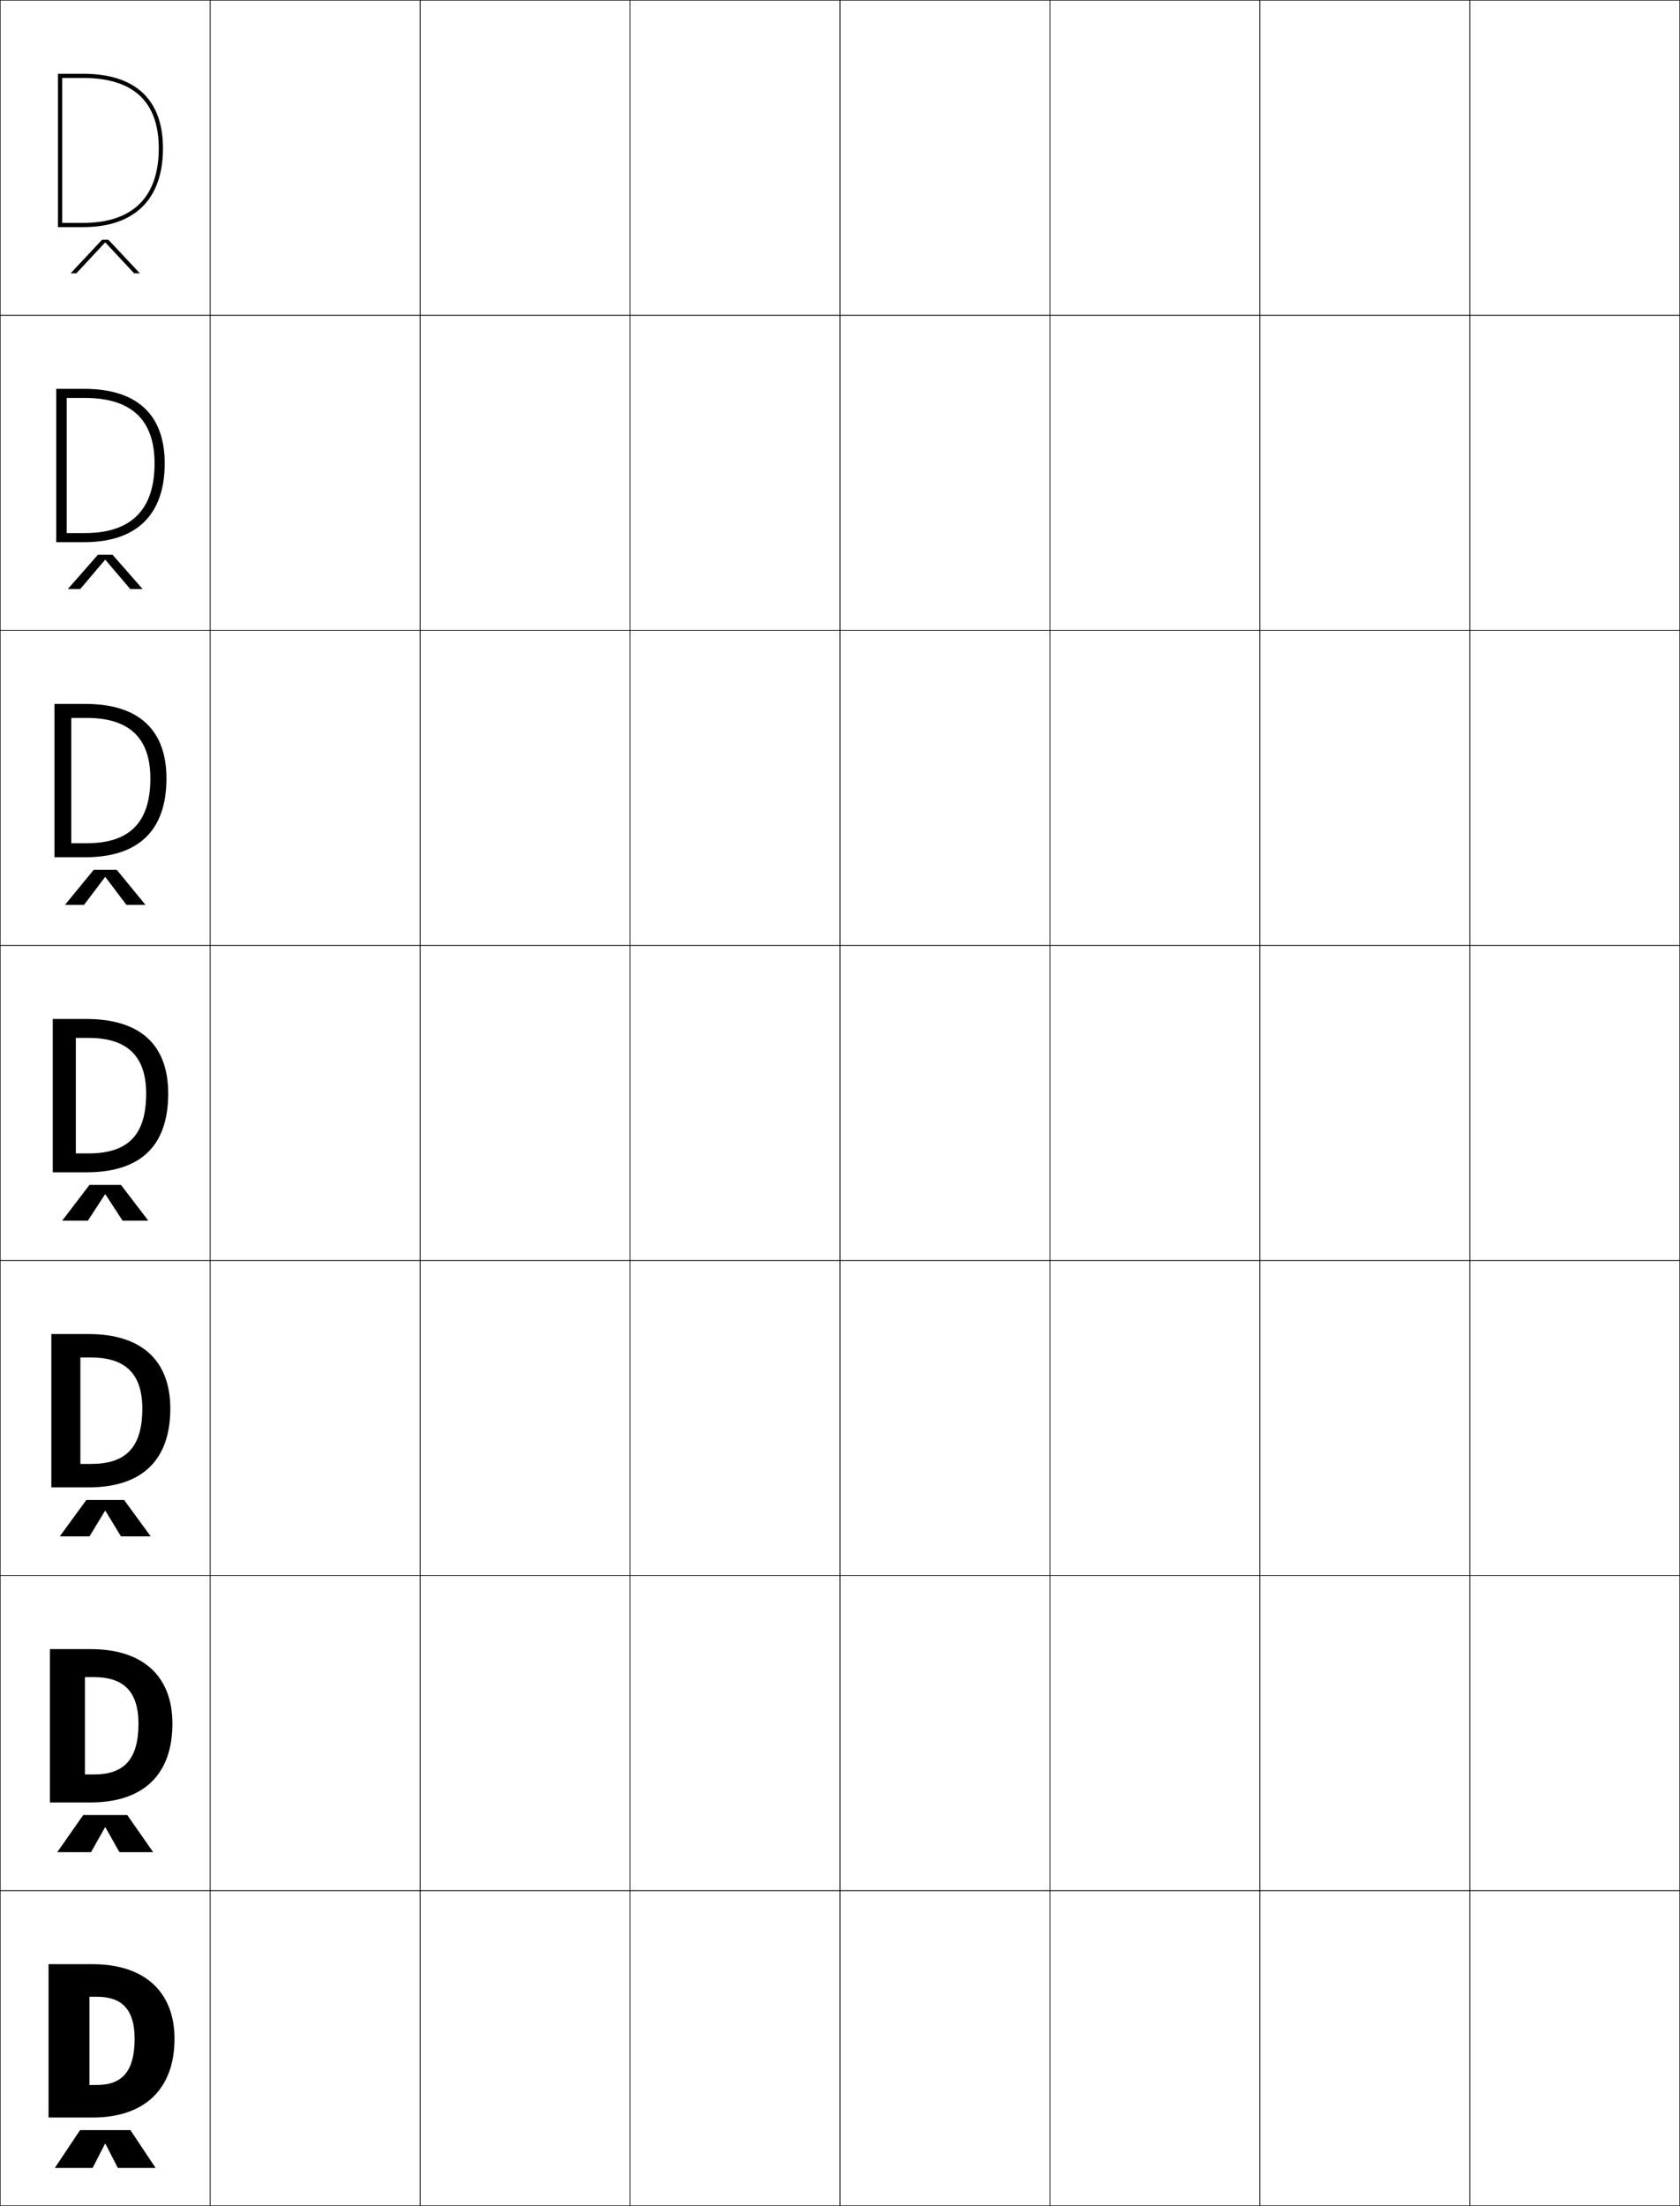 <?xml version="1.0" encoding="utf-8"?>
<!-- Generator: Adobe Illustrator 11 Build 225, SVG Export Plug-In . SVG Version: 6.0.0 Build 78)  -->
<!DOCTYPE svg PUBLIC "-//W3C//DTD SVG 1.0//EN"    "http://www.w3.org/TR/2001/REC-SVG-20010904/DTD/svg10.dtd">
<svg  xmlns="http://www.w3.org/2000/svg" xmlns:xlink="http://www.w3.org/1999/xlink" xmlns:a="http://ns.adobe.com/AdobeSVGViewerExtensions/3.0/"
	 width="800.25" height="1050.25" viewBox="0 0 800.25 1050.25" overflow="visible" enable-background="new 0 0 800.25 1050.25"
	 xml:space="preserve">
		<g id="レイヤー1">
			<g>
				<rect x="0.125" y="0.125" fill="none" stroke="#000000" stroke-width="0.25" width="100" height="150"/> 
				<rect x="100.125" y="0.125" fill="none" stroke="#000000" stroke-width="0.25" width="100" height="150"/> 
				<rect x="200.125" y="0.125" fill="none" stroke="#000000" stroke-width="0.25" width="100" height="150"/> 
				<rect x="300.125" y="0.125" fill="none" stroke="#000000" stroke-width="0.25" width="100" height="150"/> 
				<rect x="400.125" y="0.125" fill="none" stroke="#000000" stroke-width="0.25" width="100" height="150"/> 
				<rect x="500.125" y="0.125" fill="none" stroke="#000000" stroke-width="0.25" width="100" height="150"/> 
				<rect x="600.125" y="0.125" fill="none" stroke="#000000" stroke-width="0.25" width="100" height="150"/> 
				<rect x="0.125" y="150.125" fill="none" stroke="#000000" stroke-width="0.25" width="100" height="150"/> 
				<rect x="100.125" y="150.125" fill="none" stroke="#000000" stroke-width="0.25" width="100" height="150"/> 
				<rect x="200.125" y="150.125" fill="none" stroke="#000000" stroke-width="0.25" width="100" height="150"/> 
				<rect x="300.125" y="150.125" fill="none" stroke="#000000" stroke-width="0.25" width="100" height="150"/> 
				<rect x="400.125" y="150.125" fill="none" stroke="#000000" stroke-width="0.25" width="100" height="150"/> 
				<rect x="500.125" y="150.125" fill="none" stroke="#000000" stroke-width="0.25" width="100" height="150"/> 
				<rect x="600.125" y="150.125" fill="none" stroke="#000000" stroke-width="0.25" width="100" height="150"/> 
				<rect x="0.125" y="300.125" fill="none" stroke="#000000" stroke-width="0.25" width="100" height="150"/> 
				<rect x="100.125" y="300.125" fill="none" stroke="#000000" stroke-width="0.25" width="100" height="150"/> 
				<rect x="200.125" y="300.125" fill="none" stroke="#000000" stroke-width="0.25" width="100" height="150"/> 
				<rect x="300.125" y="300.125" fill="none" stroke="#000000" stroke-width="0.25" width="100" height="150"/> 
				<rect x="400.125" y="300.125" fill="none" stroke="#000000" stroke-width="0.25" width="100" height="150"/> 
				<rect x="500.125" y="300.125" fill="none" stroke="#000000" stroke-width="0.25" width="100" height="150"/> 
				<rect x="600.125" y="300.125" fill="none" stroke="#000000" stroke-width="0.25" width="100" height="150"/> 
				<rect x="0.125" y="450.125" fill="none" stroke="#000000" stroke-width="0.25" width="100" height="150"/> 
				<rect x="100.125" y="450.125" fill="none" stroke="#000000" stroke-width="0.25" width="100" height="150"/> 
				<rect x="200.125" y="450.125" fill="none" stroke="#000000" stroke-width="0.25" width="100" height="150"/> 
				<rect x="300.125" y="450.125" fill="none" stroke="#000000" stroke-width="0.25" width="100" height="150"/> 
				<rect x="400.125" y="450.125" fill="none" stroke="#000000" stroke-width="0.25" width="100" height="150"/> 
				<rect x="500.125" y="450.125" fill="none" stroke="#000000" stroke-width="0.25" width="100" height="150"/> 
				<rect x="600.125" y="450.125" fill="none" stroke="#000000" stroke-width="0.25" width="100" height="150"/> 
				<rect x="0.125" y="600.125" fill="none" stroke="#000000" stroke-width="0.25" width="100" height="150"/> 
				<rect x="100.125" y="600.125" fill="none" stroke="#000000" stroke-width="0.25" width="100" height="150"/> 
				<rect x="200.125" y="600.125" fill="none" stroke="#000000" stroke-width="0.25" width="100" height="150"/> 
				<rect x="300.125" y="600.125" fill="none" stroke="#000000" stroke-width="0.25" width="100" height="150"/> 
				<rect x="400.125" y="600.125" fill="none" stroke="#000000" stroke-width="0.25" width="100" height="150"/> 
				<rect x="500.125" y="600.125" fill="none" stroke="#000000" stroke-width="0.25" width="100" height="150"/> 
				<rect x="600.125" y="600.125" fill="none" stroke="#000000" stroke-width="0.25" width="100" height="150"/> 
				<rect x="0.125" y="750.125" fill="none" stroke="#000000" stroke-width="0.25" width="100" height="150"/> 
				<rect x="100.125" y="750.125" fill="none" stroke="#000000" stroke-width="0.25" width="100" height="150"/> 
				<rect x="200.125" y="750.125" fill="none" stroke="#000000" stroke-width="0.25" width="100" height="150"/> 
				<rect x="300.125" y="750.125" fill="none" stroke="#000000" stroke-width="0.25" width="100" height="150"/> 
				<rect x="400.125" y="750.125" fill="none" stroke="#000000" stroke-width="0.25" width="100" height="150"/> 
				<rect x="500.125" y="750.125" fill="none" stroke="#000000" stroke-width="0.25" width="100" height="150"/> 
				<rect x="600.125" y="750.125" fill="none" stroke="#000000" stroke-width="0.25" width="100" height="150"/> 
				<rect x="0.125" y="900.125" fill="none" stroke="#000000" stroke-width="0.25" width="100" height="150"/> 
				<rect x="100.125" y="900.125" fill="none" stroke="#000000" stroke-width="0.25" width="100" height="150"/> 
				<rect x="200.125" y="900.125" fill="none" stroke="#000000" stroke-width="0.25" width="100" height="150"/> 
				<rect x="300.125" y="900.125" fill="none" stroke="#000000" stroke-width="0.25" width="100" height="150"/> 
				<rect x="400.125" y="900.125" fill="none" stroke="#000000" stroke-width="0.25" width="100" height="150"/> 
				<rect x="500.125" y="900.125" fill="none" stroke="#000000" stroke-width="0.25" width="100" height="150"/> 
				<rect x="600.125" y="900.125" fill="none" stroke="#000000" stroke-width="0.25" width="100" height="150"/> 
				<rect x="700.125" y="0.125" fill="none" stroke="#000000" stroke-width="0.25" width="100" height="150"/> 
				<rect x="700.125" y="150.125" fill="none" stroke="#000000" stroke-width="0.25" width="100" height="150"/> 
				<rect x="700.125" y="300.125" fill="none" stroke="#000000" stroke-width="0.25" width="100" height="150"/> 
				<rect x="700.125" y="450.125" fill="none" stroke="#000000" stroke-width="0.25" width="100" height="150"/> 
				<rect x="700.125" y="600.125" fill="none" stroke="#000000" stroke-width="0.25" width="100" height="150"/> 
				<rect x="700.125" y="750.125" fill="none" stroke="#000000" stroke-width="0.25" width="100" height="150"/> 
				<rect x="700.125" y="900.125" fill="none" stroke="#000000" stroke-width="0.25" width="100" height="150"/> 
			</g>
			<g>
				<polygon points="50.025,1020.626 44.125,1032.126 26.125,1032.126 38.125,1014.126 62.125,1014.126 
					74.125,1032.126 56.125,1032.126 50.225,1020.626 "/>
				<polygon points="50.025,869.959 43.375,881.793 27.291,881.793 39.625,864.126 
					60.625,864.126 72.958,881.793 56.875,881.793 50.224,869.959 "/>
				<polygon points="50.025,719.293 42.625,731.459 28.458,731.459 41.125,714.126 59.125,714.126 
					71.792,731.459 57.625,731.459 50.225,719.293 "/>
				<polygon points="50.025,568.626 41.875,581.126 29.625,581.126 42.625,564.126 57.625,564.126 
					70.625,581.126 58.375,581.126 50.225,568.626 "/>
				<polygon points="69.292,430.792 60.211,430.792 50.224,417.582 50.024,417.582 
					40.038,430.792 30.958,430.792 44.625,414.125 55.625,414.125 "/>
				<polygon points="67.958,280.458 62.048,280.458 50.225,266.538 50.025,266.538 
					38.202,280.458 32.292,280.458 46.625,264.125 53.625,264.125 "/>
				<polygon points="66.625,130.125 63.885,130.125 50.225,115.494 50.024,115.494 36.365,130.125 
					33.625,130.125 48.625,114.125 51.625,114.125 "/>
			</g>
			<g>
				<path d="M42.625,950.625v42h3.5c11.582,0,18-5.915,18-22h19c0,24.104-14.404,37.5-39,37.5h-21v-73h21
					c24.977,0,39,13.411,39,35.5h-19c0-14.391-6.484-20-18-20H42.625z"/>
				<path d="M44.792,844.792c13.909,0,21.167-6.756,21.167-24.167h16.167
					c0,24.481-14.098,37.5-39,37.5H23.791v-73h19.333c25.269,0,39,13.091,39,35.5H65.958
					c0-15.674-7.482-22.167-21.167-22.167h-4.333v46.334H44.792z"/>
				<path d="M43.458,696.958c16.237,0,24.333-7.596,24.333-26.333H81.125
					c0,24.858-13.792,37.5-39,37.5H24.458v-73H42.125c25.56,0,39,12.771,39,35.5H67.792
					c0-16.957-8.48-24.333-24.333-24.333h-5.167v50.666H43.458z"/>
				<path d="M42.125,549.125c18.564,0,27.5-8.437,27.5-28.5h10.5c0,25.236-13.486,37.5-39,37.5h-16v-73h16
					c25.852,0,39,12.451,39,35.5h-10.5c0-18.24-9.479-26.5-27.5-26.5h-6v55H42.125z"/>
				<g>
					<path d="M33.958,341.792v59.667h7.333c20.226,0,30.333-9.717,30.333-30.833h7.667
						c0,24.885-13.489,37.5-38.667,37.5H25.958v-73h14.667c25.521,0,38.667,12.393,38.667,35.5
						h-7.667c0-19.57-10.356-28.833-30.333-28.833H33.958z"/>
				</g>
				<g>
					<path d="M31.792,189.458v64.333h8.667c21.889,0,33.167-10.997,33.167-33.167h4.833
						c0,24.533-13.492,37.5-38.333,37.5H26.792v-73H40.125c25.19,0,38.333,12.333,38.333,35.5
						H73.625c0-20.9-11.234-31.167-33.167-31.167H31.792z"/>
				</g>
				<g>
					<path d="M29.625,37.125h10c23.889,0,36,11.27,36,33.5h2c0-23.226-13.141-35.5-38-35.5h-12v73h12
						c24.506,0,38-13.318,38-37.5h-2c0,23.223-12.449,35.5-36,35.5h-10V37.125z"/>
				</g>
			</g>
		</g>
	</svg>
